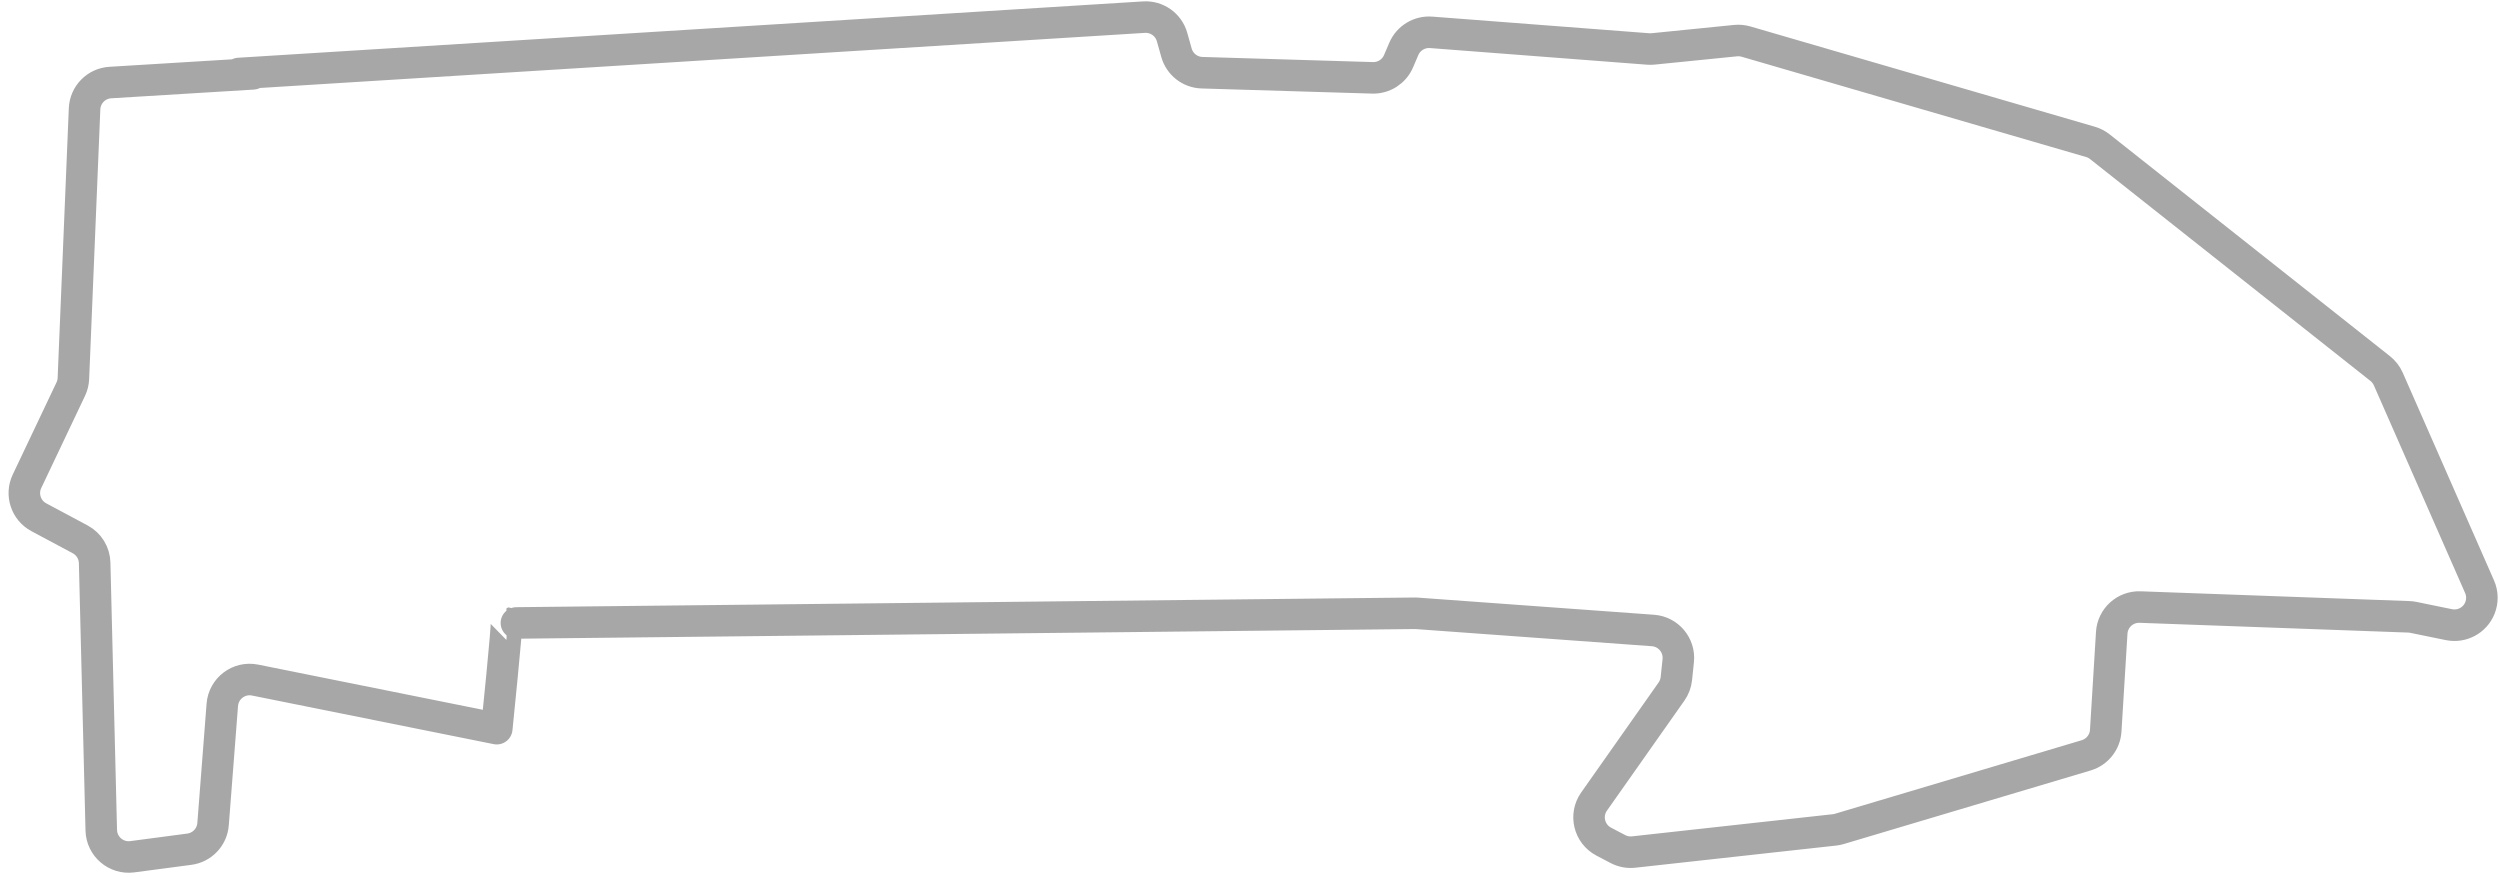 <?xml version="1.0" encoding="UTF-8" standalone="no"?>
<!DOCTYPE svg PUBLIC "-//W3C//DTD SVG 1.1//EN" "http://www.w3.org/Graphics/SVG/1.1/DTD/svg11.dtd">
<!-- Created with Vectornator (http://vectornator.io/) -->
<svg height="100%" stroke-miterlimit="10" style="fill-rule:nonzero;clip-rule:evenodd;stroke-linecap:round;stroke-linejoin:round;" version="1.1" viewBox="3.158 20.818 123.683 43.364" width="100%" xml:space="preserve" xmlns="http://www.w3.org/2000/svg" xmlns:vectornator="http://vectornator.io" xmlns:xlink="http://www.w3.org/1999/xlink">
<defs/>
<clipPath id="ArtboardFrame">
<rect height="43.364" width="123.683" x="3.158" y="20.818"/>
</clipPath>
<g clip-path="url(#ArtboardFrame)" id="Layer" vectornator:layerName="Layer">
<path d="M14.974 24.454L59.755 21.666C60.394 21.627 60.973 22.039 61.145 22.655L61.361 23.424C61.52 23.996 62.033 24.398 62.626 24.415L71.061 24.669C71.618 24.686 72.129 24.359 72.348 23.847L72.609 23.237C72.838 22.703 73.381 22.374 73.96 22.418L84.704 23.241C84.784 23.247 84.864 23.246 84.943 23.238L89.022 22.828C89.195 22.811 89.37 22.827 89.537 22.875L106.58 27.837C106.748 27.886 106.905 27.967 107.042 28.075L120.915 39.052C121.088 39.19 121.226 39.367 121.315 39.57L125.831 49.847C125.978 50.183 125.983 50.564 125.845 50.904L125.845 50.904C125.599 51.509 124.957 51.852 124.317 51.722L122.55 51.36C122.477 51.345 122.402 51.336 122.328 51.334L109.035 50.851C108.3 50.824 107.677 51.389 107.632 52.123L107.335 56.97C107.3 57.538 106.914 58.024 106.368 58.187L94.158 61.826C94.08 61.85 94 61.866 93.919 61.875L83.981 62.971C83.713 63.001 83.442 62.95 83.202 62.824L82.5 62.456C81.775 62.075 81.549 61.144 82.021 60.474L85.853 55.031C85.987 54.842 86.069 54.621 86.093 54.391L86.186 53.504C86.265 52.742 85.699 52.066 84.935 52.01L73.198 51.158C73.198 51.158 28.153 51.643 28.211 51.643C28.269 51.643 27.735 56.868 27.735 56.868L15.776 54.463C14.977 54.302 14.219 54.876 14.156 55.688L13.699 61.591C13.65 62.23 13.16 62.747 12.524 62.831L9.702 63.204C8.902 63.31 8.188 62.699 8.168 61.893L7.841 48.664C7.829 48.175 7.555 47.731 7.124 47.501L5.079 46.408C4.441 46.067 4.183 45.284 4.493 44.63L6.66 40.067C6.738 39.902 6.782 39.724 6.789 39.541L7.342 26.2C7.371 25.505 7.92 24.944 8.614 24.902L15.672 24.471" fill="none" opacity="1" stroke="#a7a7a7" stroke-linecap="butt" stroke-linejoin="round" stroke-width="1.56" vectornator:layerName="Curve 1"/>
</g>
</svg>

